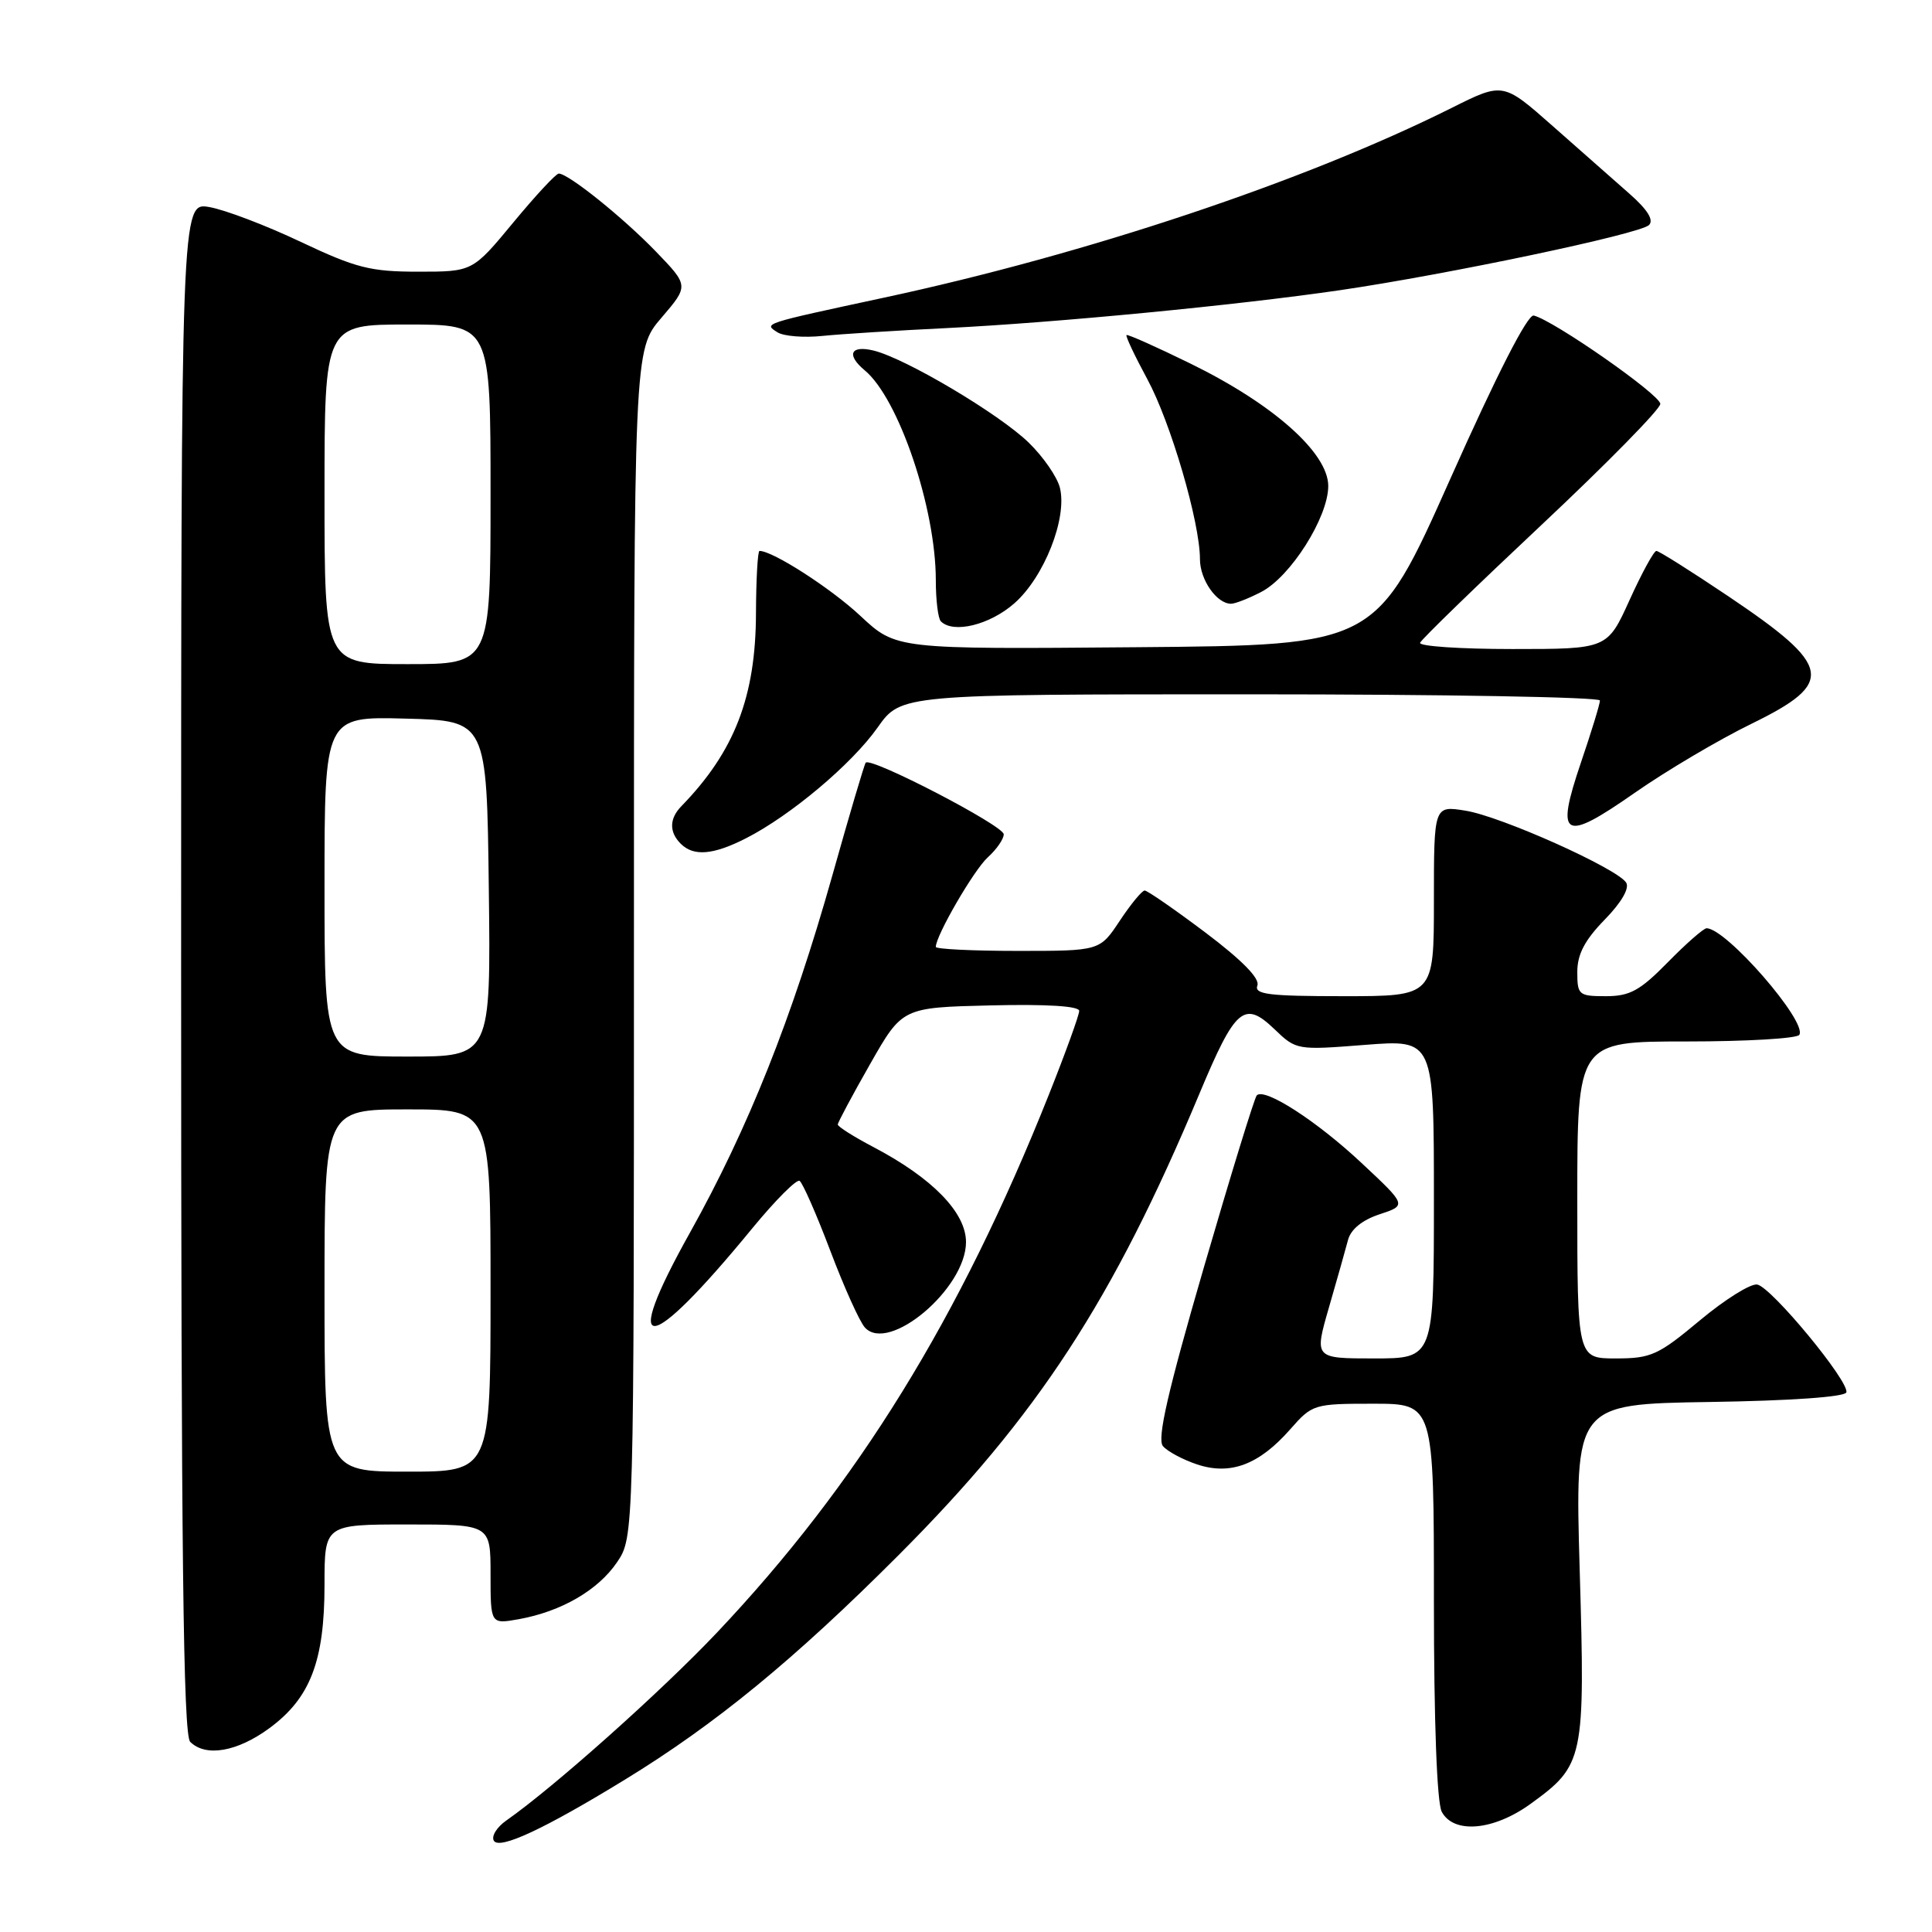 <?xml version="1.0" encoding="UTF-8" standalone="no"?>
<!DOCTYPE svg PUBLIC "-//W3C//DTD SVG 1.1//EN" "http://www.w3.org/Graphics/SVG/1.1/DTD/svg11.dtd" >
<svg xmlns="http://www.w3.org/2000/svg" xmlns:xlink="http://www.w3.org/1999/xlink" version="1.1" viewBox="0 0 256 256">
 <g >
 <path fill="currentColor"
d=" M 82.79 235.82 C 94.81 228.47 105.28 219.87 119.05 206.08 C 137.53 187.57 147.46 172.33 158.95 144.87 C 163.69 133.54 164.86 132.53 168.86 136.36 C 171.76 139.15 171.85 139.16 180.89 138.45 C 190.00 137.74 190.00 137.74 190.00 158.87 C 190.00 180.00 190.00 180.00 182.07 180.00 C 174.14 180.00 174.14 180.00 176.09 173.25 C 177.17 169.54 178.30 165.51 178.62 164.30 C 178.99 162.89 180.50 161.66 182.80 160.90 C 186.41 159.71 186.41 159.71 180.42 154.11 C 174.48 148.54 167.58 144.09 166.53 145.14 C 166.23 145.44 163.07 155.72 159.50 168.00 C 154.74 184.38 153.30 190.66 154.09 191.61 C 154.68 192.32 156.73 193.41 158.64 194.05 C 163.06 195.51 166.85 194.07 170.97 189.38 C 173.88 186.07 174.10 186.00 181.97 186.00 C 190.00 186.00 190.00 186.00 190.00 212.07 C 190.00 228.12 190.40 238.87 191.04 240.07 C 192.63 243.04 197.91 242.57 202.81 239.02 C 209.89 233.89 210.05 233.13 209.32 208.11 C 208.68 186.05 208.68 186.05 226.51 185.77 C 237.27 185.61 244.46 185.10 244.65 184.50 C 245.08 183.09 234.75 170.58 232.85 170.21 C 231.99 170.04 228.57 172.18 225.25 174.95 C 219.72 179.57 218.77 180.00 214.10 180.00 C 209.00 180.00 209.00 180.00 209.00 159.00 C 209.00 138.00 209.00 138.00 223.44 138.00 C 231.38 138.00 238.13 137.61 238.42 137.12 C 239.50 135.38 228.73 123.00 226.13 123.00 C 225.74 123.00 223.43 125.02 221.00 127.50 C 217.30 131.27 215.96 132.00 212.79 132.00 C 209.19 132.00 209.00 131.84 209.00 128.79 C 209.00 126.46 209.98 124.58 212.61 121.88 C 214.83 119.61 215.94 117.71 215.48 116.96 C 214.31 115.08 198.90 108.17 194.19 107.42 C 190.00 106.74 190.00 106.74 190.00 119.37 C 190.00 132.00 190.00 132.00 178.03 132.00 C 168.11 132.00 166.16 131.76 166.61 130.58 C 166.96 129.66 164.57 127.22 159.74 123.58 C 155.66 120.51 152.03 118.00 151.68 118.00 C 151.32 118.00 149.84 119.80 148.38 122.00 C 145.73 126.00 145.73 126.00 134.87 126.00 C 128.89 126.00 124.00 125.76 124.00 125.47 C 124.00 123.97 129.06 115.25 130.89 113.60 C 132.05 112.55 133.00 111.18 133.00 110.55 C 133.00 109.40 115.34 100.24 114.71 101.06 C 114.52 101.30 112.53 108.03 110.29 116.00 C 104.96 134.91 99.14 149.51 91.43 163.32 C 82.08 180.04 85.70 179.80 99.68 162.76 C 102.73 159.05 105.55 156.22 105.95 156.47 C 106.35 156.72 108.18 160.88 110.01 165.71 C 111.84 170.55 113.90 175.13 114.60 175.90 C 117.76 179.38 128.00 170.73 128.00 164.58 C 128.00 160.67 123.55 156.10 115.75 152.00 C 113.14 150.63 111.00 149.28 111.01 149.00 C 111.02 148.73 112.94 145.12 115.29 141.00 C 119.56 133.50 119.56 133.50 131.28 133.22 C 138.70 133.04 143.00 133.31 143.00 133.95 C 143.00 134.50 141.19 139.50 138.98 145.05 C 127.16 174.72 113.63 196.63 94.97 216.36 C 87.58 224.16 73.42 236.79 67.10 241.22 C 65.82 242.11 65.08 243.32 65.44 243.91 C 66.19 245.12 72.13 242.35 82.79 235.82 Z  M 35.70 228.99 C 41.12 225.00 43.00 220.11 43.00 209.98 C 43.00 202.00 43.00 202.00 54.00 202.00 C 65.00 202.00 65.00 202.00 65.00 208.61 C 65.00 215.22 65.00 215.22 68.75 214.55 C 74.38 213.53 79.23 210.72 81.75 207.02 C 84.00 203.70 84.00 203.70 84.00 125.03 C 84.00 46.36 84.00 46.36 87.64 42.11 C 91.28 37.86 91.28 37.86 86.89 33.31 C 82.53 28.80 75.31 23.00 74.04 23.00 C 73.67 23.00 70.96 25.92 68.00 29.50 C 62.62 36.00 62.62 36.00 55.41 36.00 C 49.08 36.00 47.17 35.51 39.85 32.05 C 35.26 29.87 29.81 27.80 27.75 27.44 C 24.00 26.78 24.00 26.78 24.00 128.19 C 24.00 205.73 24.28 229.88 25.20 230.80 C 27.25 232.85 31.43 232.13 35.70 228.99 Z  M 98.86 111.07 C 104.78 108.05 112.87 101.24 116.28 96.41 C 119.39 92.00 119.39 92.00 165.69 92.00 C 191.16 92.00 212.00 92.37 212.00 92.82 C 212.00 93.28 210.87 96.97 209.49 101.02 C 206.07 111.09 207.11 111.69 216.60 105.06 C 220.78 102.14 227.76 98.01 232.11 95.89 C 243.23 90.45 242.83 88.30 229.00 79.00 C 224.09 75.70 219.81 73.00 219.48 73.00 C 219.15 73.00 217.55 75.92 215.93 79.50 C 212.98 86.00 212.98 86.00 200.41 86.00 C 193.49 86.00 187.98 85.63 188.17 85.17 C 188.35 84.71 195.59 77.69 204.25 69.56 C 212.91 61.43 220.00 54.21 220.00 53.52 C 220.00 52.31 205.90 42.47 203.23 41.81 C 202.42 41.62 198.33 49.63 192.15 63.50 C 182.34 85.50 182.34 85.50 150.54 85.76 C 118.74 86.03 118.74 86.03 114.01 81.61 C 110.11 77.96 102.41 73.00 100.64 73.00 C 100.40 73.00 100.19 76.71 100.17 81.25 C 100.14 92.32 97.33 99.58 90.29 106.82 C 88.68 108.47 88.65 110.25 90.20 111.80 C 91.91 113.51 94.51 113.29 98.86 111.07 Z  M 134.40 79.95 C 138.36 76.47 141.45 68.64 140.44 64.62 C 140.08 63.19 138.22 60.50 136.30 58.64 C 132.40 54.85 119.97 47.47 115.75 46.45 C 112.69 45.71 112.11 47.01 114.58 49.07 C 119.08 52.80 124.00 67.33 124.00 76.88 C 124.00 79.51 124.30 81.97 124.67 82.33 C 126.32 83.99 131.14 82.81 134.40 79.95 Z  M 167.11 78.44 C 171.01 76.43 176.00 68.54 176.00 64.40 C 176.00 60.02 168.73 53.56 157.79 48.20 C 153.24 45.97 149.41 44.26 149.27 44.40 C 149.12 44.54 150.36 47.16 152.01 50.21 C 155.12 55.94 159.00 69.21 159.00 74.09 C 159.00 76.82 161.22 80.00 163.12 80.00 C 163.66 80.00 165.45 79.30 167.11 78.44 Z  M 125.50 43.47 C 139.98 42.75 163.84 40.45 177.50 38.46 C 191.79 36.37 217.32 31.00 218.50 29.82 C 219.17 29.16 218.30 27.77 215.91 25.67 C 213.93 23.92 209.35 19.89 205.74 16.70 C 199.16 10.89 199.16 10.89 192.33 14.31 C 172.87 24.03 144.01 33.68 117.00 39.47 C 100.97 42.92 101.16 42.85 103.03 44.04 C 103.84 44.55 106.53 44.77 109.00 44.51 C 111.47 44.26 118.90 43.79 125.50 43.47 Z  M 43.00 171.00 C 43.00 147.00 43.00 147.00 54.00 147.00 C 65.00 147.00 65.00 147.00 65.00 171.00 C 65.00 195.00 65.00 195.00 54.00 195.00 C 43.00 195.00 43.00 195.00 43.00 171.00 Z  M 43.00 117.47 C 43.00 94.93 43.00 94.93 53.75 95.22 C 64.50 95.50 64.50 95.50 64.77 117.75 C 65.04 140.00 65.04 140.00 54.02 140.00 C 43.00 140.00 43.00 140.00 43.00 117.47 Z  M 43.00 65.50 C 43.00 43.00 43.00 43.00 54.00 43.00 C 65.00 43.00 65.00 43.00 65.00 65.50 C 65.00 88.00 65.00 88.00 54.00 88.00 C 43.00 88.00 43.00 88.00 43.00 65.50 Z "/>
</g>
</svg>